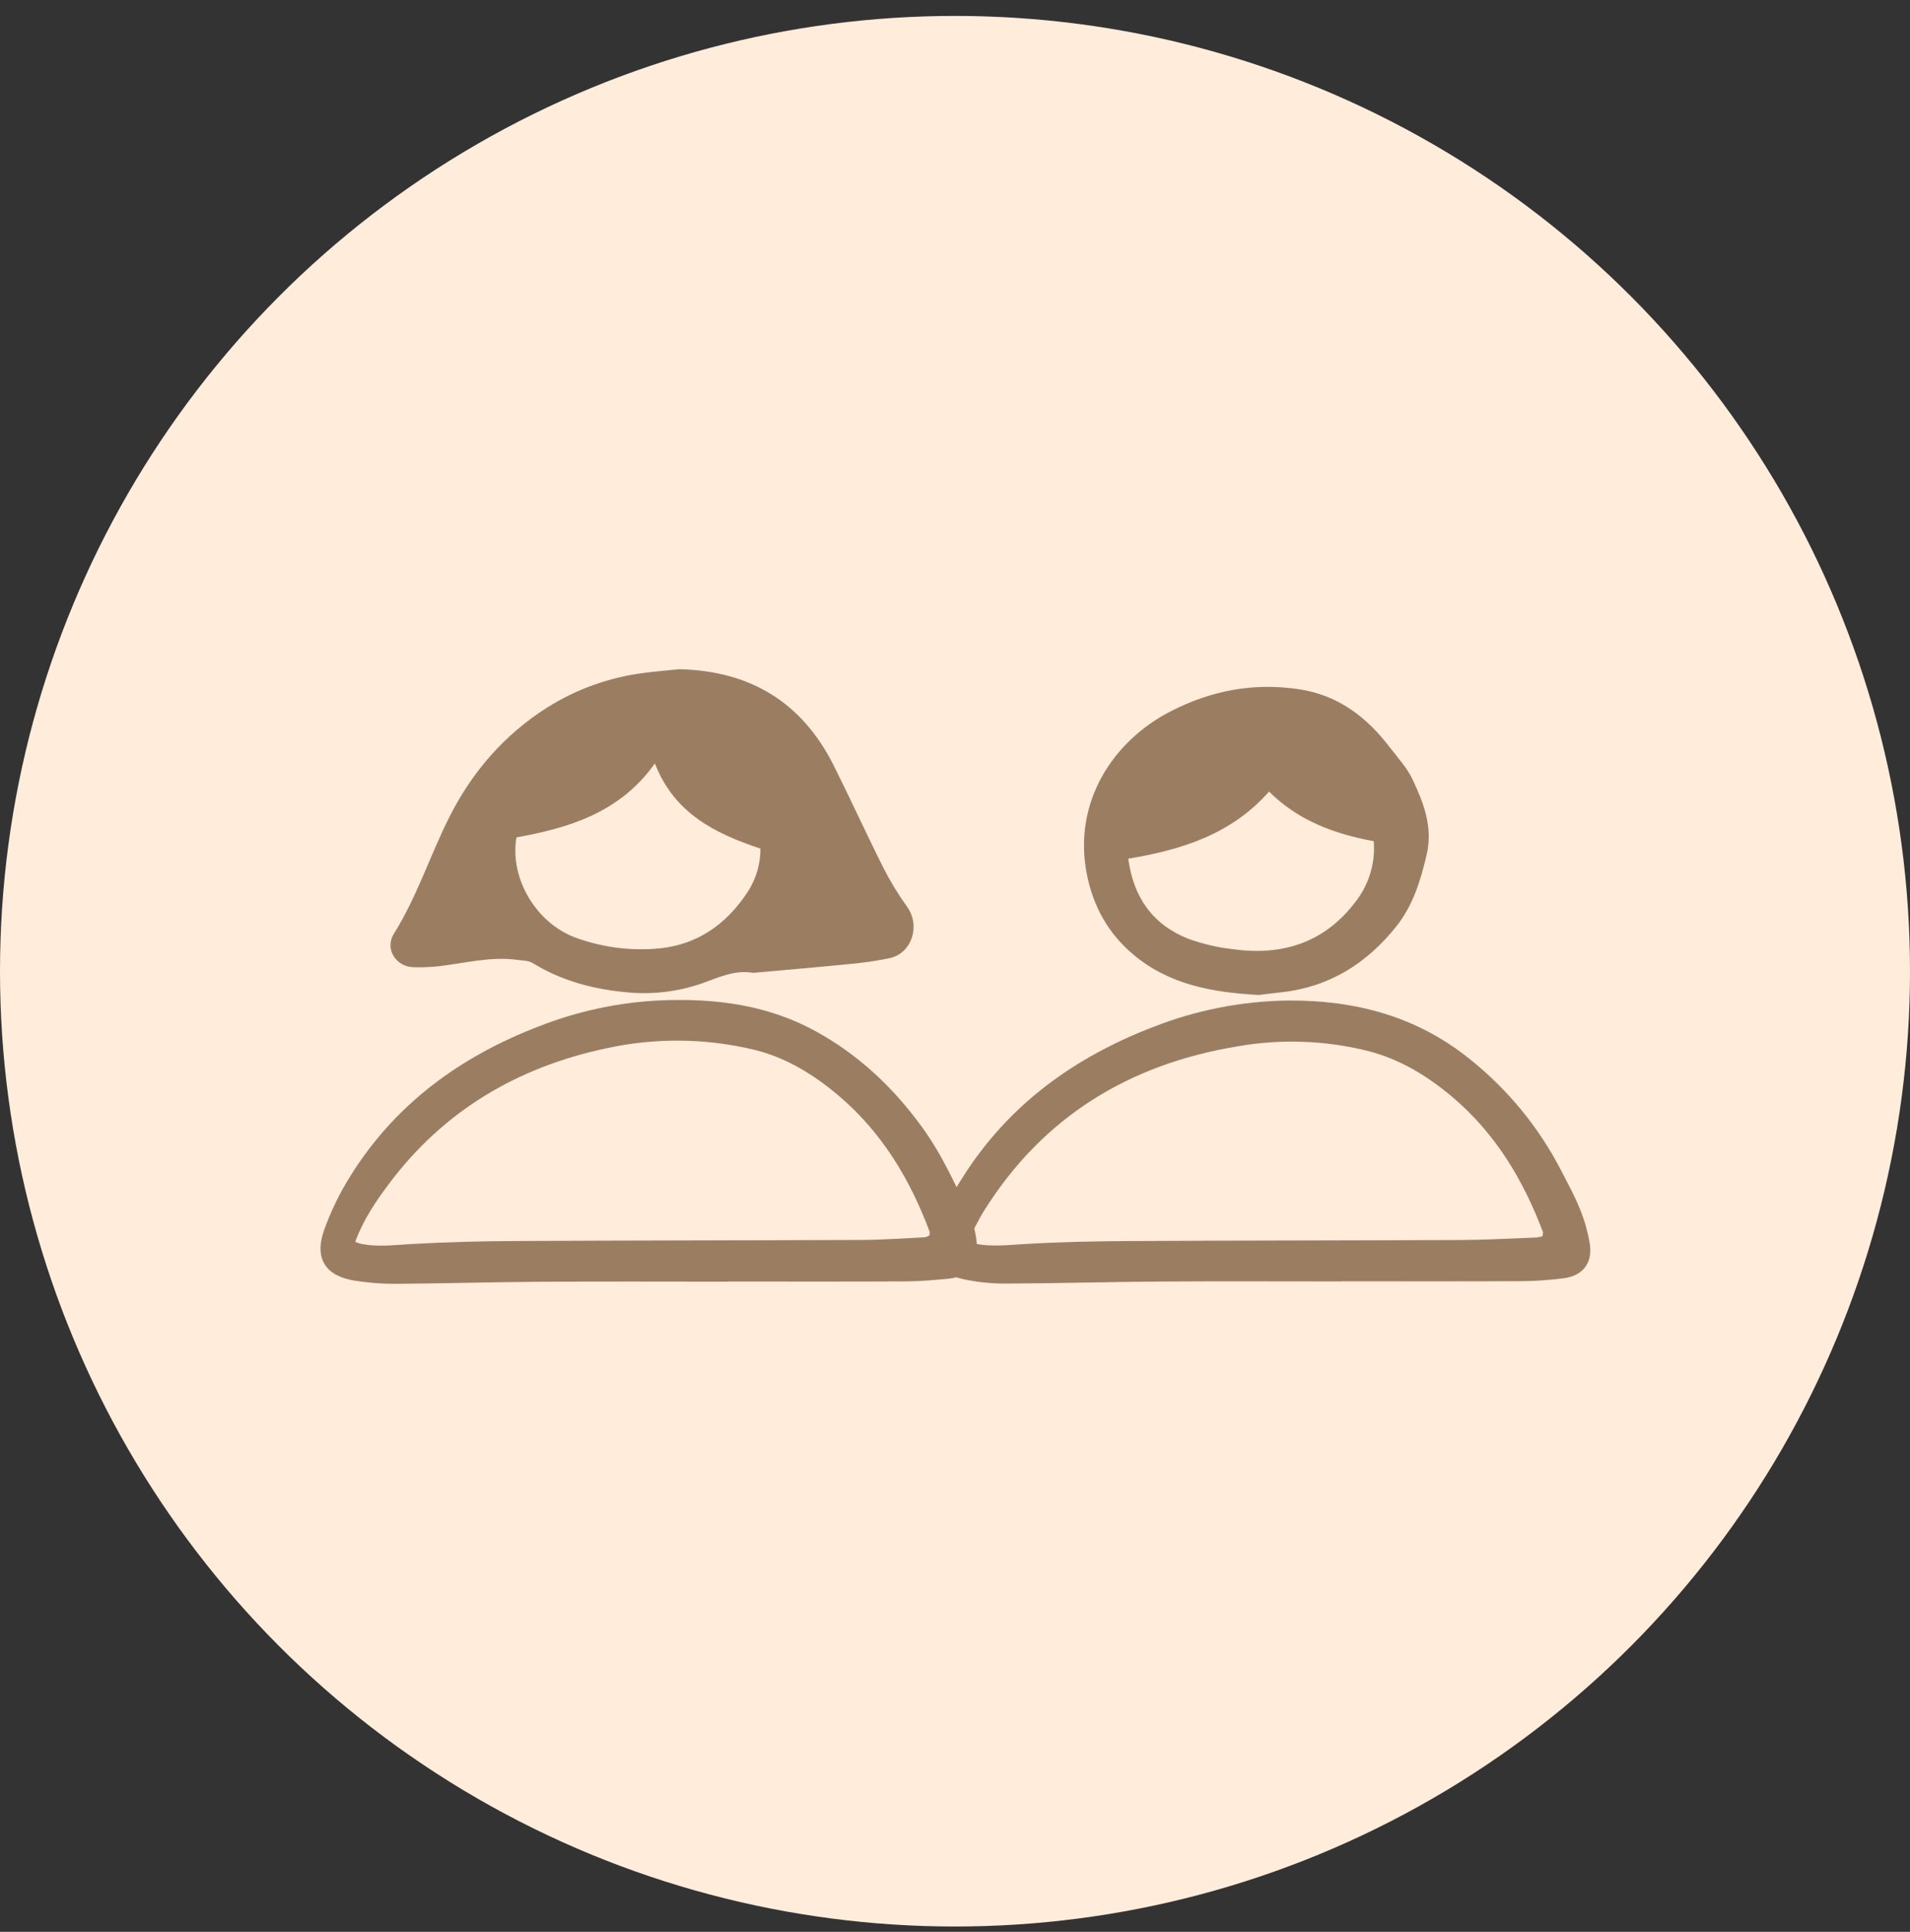 <svg xmlns="http://www.w3.org/2000/svg" width="90" height="91" fill="none" viewBox="0 0 90 91"><rect x="0" y="0" width="90" height="91" fill="#333333" stroke="none"/><circle cx="45" cy="45.75" r="45" fill="#FFECDB"/><g clip-path="url(#clip0_951_12515)"><path fill="#9B7E62" d="M31.997 31.524C35.331 31.595 37.786 33.066 39.286 36.062C40.085 37.656 40.822 39.28 41.623 40.873C41.948 41.515 42.323 42.131 42.744 42.714C43.381 43.602 42.978 44.898 41.921 45.135C41.282 45.267 40.636 45.361 39.986 45.416C38.532 45.561 37.075 45.683 35.619 45.815C35.575 45.824 35.53 45.827 35.485 45.824C34.622 45.68 33.876 46.036 33.092 46.318C31.897 46.735 30.623 46.874 29.367 46.726C27.837 46.569 26.409 46.17 25.093 45.362C24.899 45.243 24.623 45.249 24.383 45.216C23.133 45.044 21.923 45.367 20.698 45.513C20.294 45.557 19.888 45.574 19.483 45.562C18.675 45.544 18.103 44.715 18.566 43.975C19.65 42.242 20.265 40.286 21.181 38.474C22.254 36.351 23.76 34.614 25.771 33.336C27.151 32.466 28.703 31.908 30.32 31.701C30.876 31.626 31.438 31.582 31.997 31.524ZM24.336 39.446C24.006 41.352 25.249 43.48 27.122 44.169C28.289 44.594 29.531 44.775 30.77 44.699C32.746 44.59 34.21 43.6 35.261 41.967C35.637 41.371 35.836 40.68 35.833 39.975C33.695 39.261 31.778 38.324 30.858 35.962C29.212 38.279 26.835 38.993 24.336 39.446Z"/><path fill="#9B7E62" d="M34.321 60.373C31.411 60.373 28.502 60.359 25.593 60.377C23.25 60.392 20.907 60.459 18.565 60.476C17.957 60.473 17.35 60.425 16.75 60.331C15.359 60.129 14.801 59.304 15.262 57.974C15.578 57.081 15.991 56.226 16.494 55.424C18.611 52.008 21.689 49.771 25.387 48.349C27.237 47.622 29.195 47.207 31.18 47.121C33.722 47.024 36.166 47.333 38.433 48.576C40.448 49.68 42.074 51.212 43.425 53.063C44.392 54.388 45.059 55.871 45.738 57.347C45.897 57.746 45.994 58.167 46.028 58.596C46.143 59.524 45.661 60.132 44.731 60.228C44.038 60.301 43.34 60.357 42.643 60.361C39.869 60.375 37.095 60.367 34.322 60.367L34.321 60.373ZM16.738 58.498C16.809 58.529 16.881 58.555 16.954 58.578C17.759 58.759 18.561 58.647 19.372 58.602C21.013 58.509 22.658 58.467 24.302 58.459C29.737 58.431 35.172 58.432 40.606 58.408C41.596 58.404 42.586 58.331 43.576 58.283C43.652 58.268 43.724 58.239 43.791 58.2C43.801 58.116 43.822 58.066 43.808 58.029C42.884 55.557 41.562 53.347 39.53 51.624C38.349 50.623 37.046 49.815 35.523 49.446C33.233 48.898 30.849 48.878 28.55 49.386C24.389 50.271 20.918 52.313 18.335 55.756C17.701 56.6 17.109 57.479 16.738 58.498V58.498Z"/></g><g clip-path="url(#clip1_951_12515)"><path fill="#9B7E62" d="M59.32 46.869C57.083 46.75 55.09 46.369 53.427 44.986C52.218 43.981 51.502 42.679 51.207 41.154C50.563 37.823 52.397 34.933 55.151 33.513C57.07 32.523 59.091 32.14 61.238 32.472C63.071 32.755 64.412 33.788 65.497 35.216C65.865 35.7 66.296 36.159 66.552 36.698C67.08 37.814 67.529 38.959 67.225 40.259C66.939 41.475 66.586 42.649 65.792 43.643C64.397 45.388 62.635 46.496 60.376 46.743C59.972 46.786 59.571 46.839 59.32 46.869ZM53.164 40.449C53.407 42.253 54.3 43.545 55.972 44.213C56.648 44.46 57.351 44.627 58.067 44.709C60.378 45.035 62.362 44.436 63.832 42.532C64.493 41.713 64.815 40.673 64.732 39.626C62.862 39.279 61.169 38.653 59.798 37.288C58.032 39.295 55.691 40.029 53.164 40.449H53.164Z"/><path fill="#9B7E62" d="M63.194 60.363C60.375 60.363 57.556 60.348 54.737 60.367C52.304 60.383 49.872 60.453 47.438 60.464C46.763 60.468 46.089 60.402 45.428 60.265C44.191 60.006 43.793 59.309 44.104 58.083C44.351 57.11 44.855 56.255 45.387 55.419C47.546 52.02 50.637 49.795 54.359 48.369C56.379 47.578 58.525 47.159 60.695 47.131C63.837 47.107 66.756 47.867 69.263 49.895C71.046 51.318 72.508 53.099 73.554 55.123C73.862 55.723 74.193 56.316 74.443 56.941C74.664 57.479 74.822 58.041 74.915 58.616C75.048 59.51 74.562 60.107 73.671 60.214C73.046 60.295 72.417 60.34 71.787 60.349C68.922 60.363 66.058 60.355 63.194 60.355V60.363ZM72.685 58.232C72.695 58.114 72.715 58.065 72.701 58.028C71.781 55.593 70.477 53.41 68.47 51.704C67.292 50.703 65.993 49.904 64.476 49.511C62.457 49.004 60.354 48.929 58.304 49.291C53.221 50.128 49.161 52.594 46.389 57.003C46.094 57.472 45.859 57.979 45.581 58.497C46.506 58.765 47.348 58.658 48.203 58.606C49.866 58.506 51.534 58.47 53.2 58.461C58.432 58.432 63.664 58.436 68.896 58.411C70.066 58.405 71.237 58.336 72.407 58.292C72.501 58.279 72.594 58.26 72.685 58.232V58.232Z"/></g><defs><clipPath id="clip0_951_12515"><rect width="31.119" height="29.085" fill="#fff" transform="translate(15 31.5)"/></clipPath><clipPath id="clip1_951_12515"><rect width="31.119" height="28.271" fill="#fff" transform="translate(43.882 32.314)"/></clipPath></defs></svg>